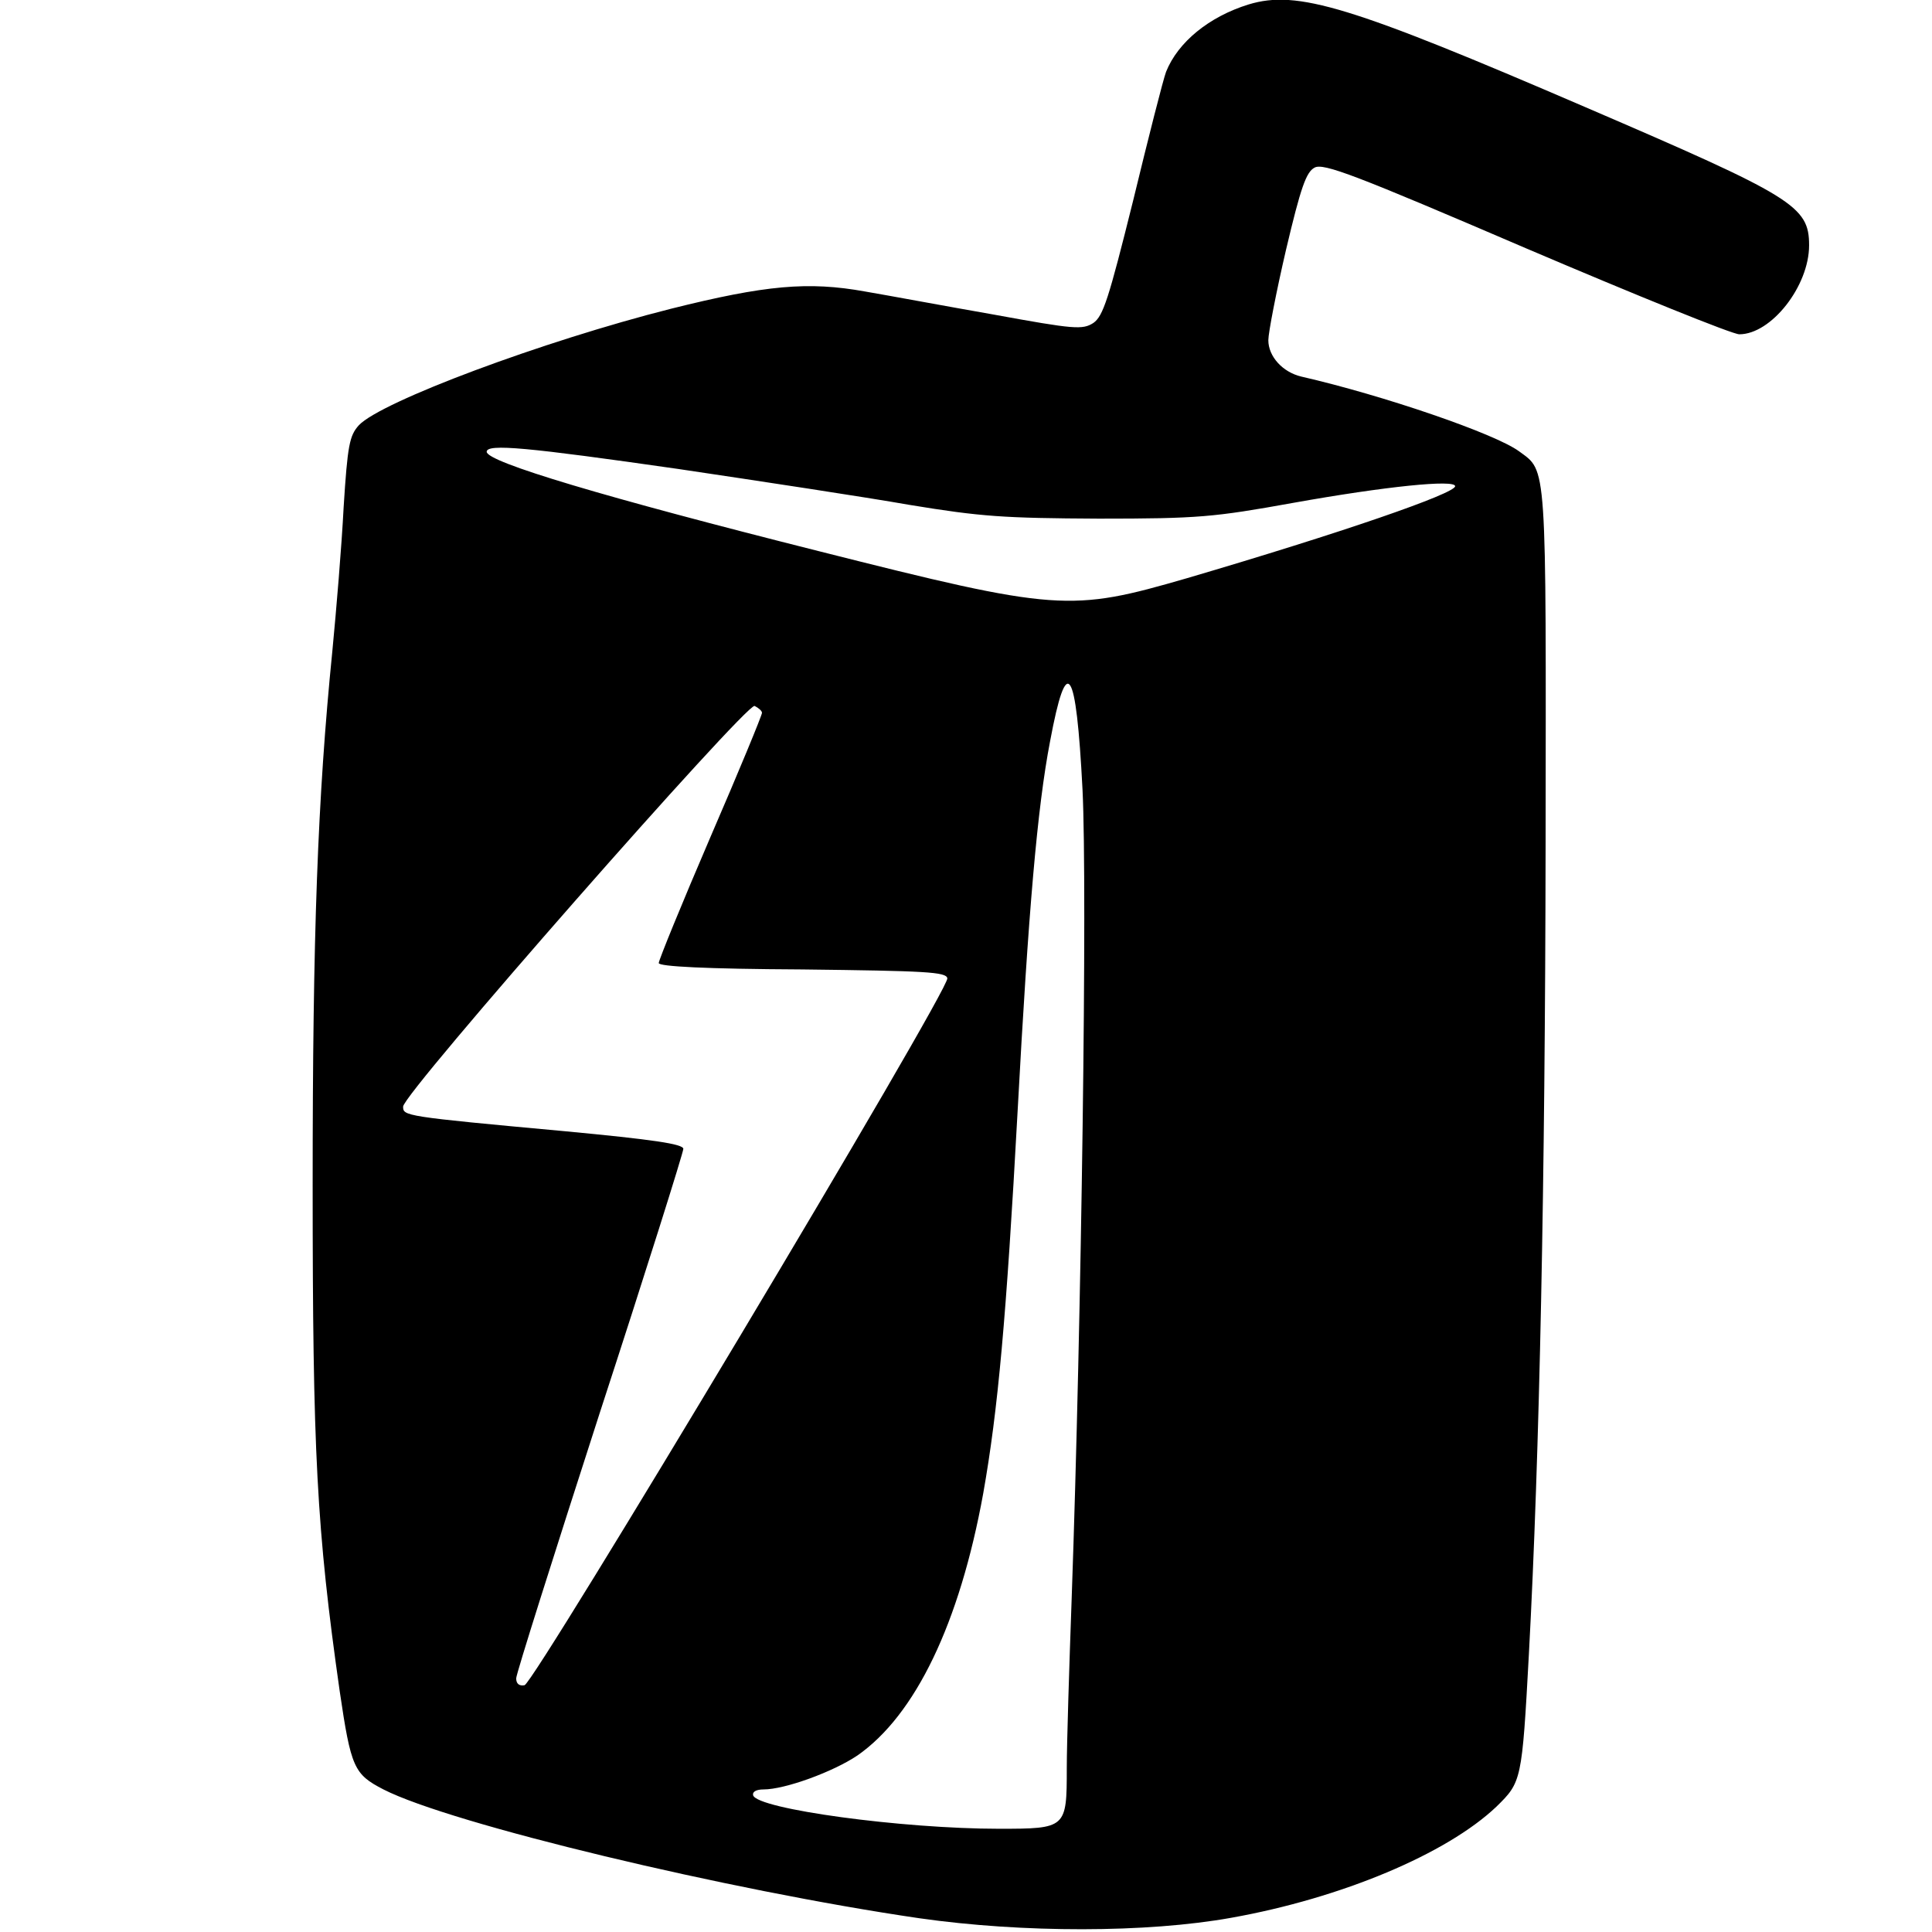 <svg xmlns="http://www.w3.org/2000/svg" width="524" height="524" preserveAspectRatio="xMidYMid meet" viewBox="0 0 393 393"><path d="m2540 3921c-81-25-144-77-168-137-6-16-36-134-67-262-50-201-61-235-81-249-22-14-38-13-202 17-97 17-215 39-262 47-116 21-203 13-395-35-261-66-590-189-635-237-19-21-23-40-31-167-4-79-15-210-23-293-30-299-40-575-40-1085 0-544 8-700 55-1030 23-156 29-169 89-200 137-70 700-205 1090-262 210-30 463-30 635 1 224 40 438 130 539 226 51 50 52 52 66 310 22 409 33 961 34 1645 1 788 3 760-54 802-49 36-277 114-443 152-38 9-67 41-67 74 0 15 16 98 36 184 30 127 41 158 58 167 18 10 83-15 430-164 225-96 420-175 434-175 65 0 142 98 142 181 0 80-32 99-455 281-478 206-586 239-685 209zm-1160-945c168-25 379-57 470-73 146-24 191-27 385-28 203 0 234 3 395 32 190 34 330 48 330 34 0-15-232-95-545-187-238-69-263-68-750 55-433 109-675 181-675 202 0 17 83 9 390-35zm822-652c10-201-2-1076-22-1644-5-140-10-296-10-347 0-122-1-123-138-123-197 0-491 40-500 68-2 7 6 12 21 12 44 0 142 36 191 69 118 82 208 269 256 533 30 169 47 356 70 778 22 407 40 617 66 752 34 182 53 154 66-98zm-652 156c0-5-47-119-105-253-58-135-105-250-105-256 0-7 95-12 292-13 251-3 293-5 295-18 5-23-840-1434-860-1438-11-2-17 3-17 14 0 9 77 252 170 540 94 288 170 530 170 537 0 10-62 19-242 36-327 30-328 31-328 50 0 27 698 821 715 815 8-4 15-10 15-14z" transform="matrix(.1 0 0 -.1 0 393)"/></svg>